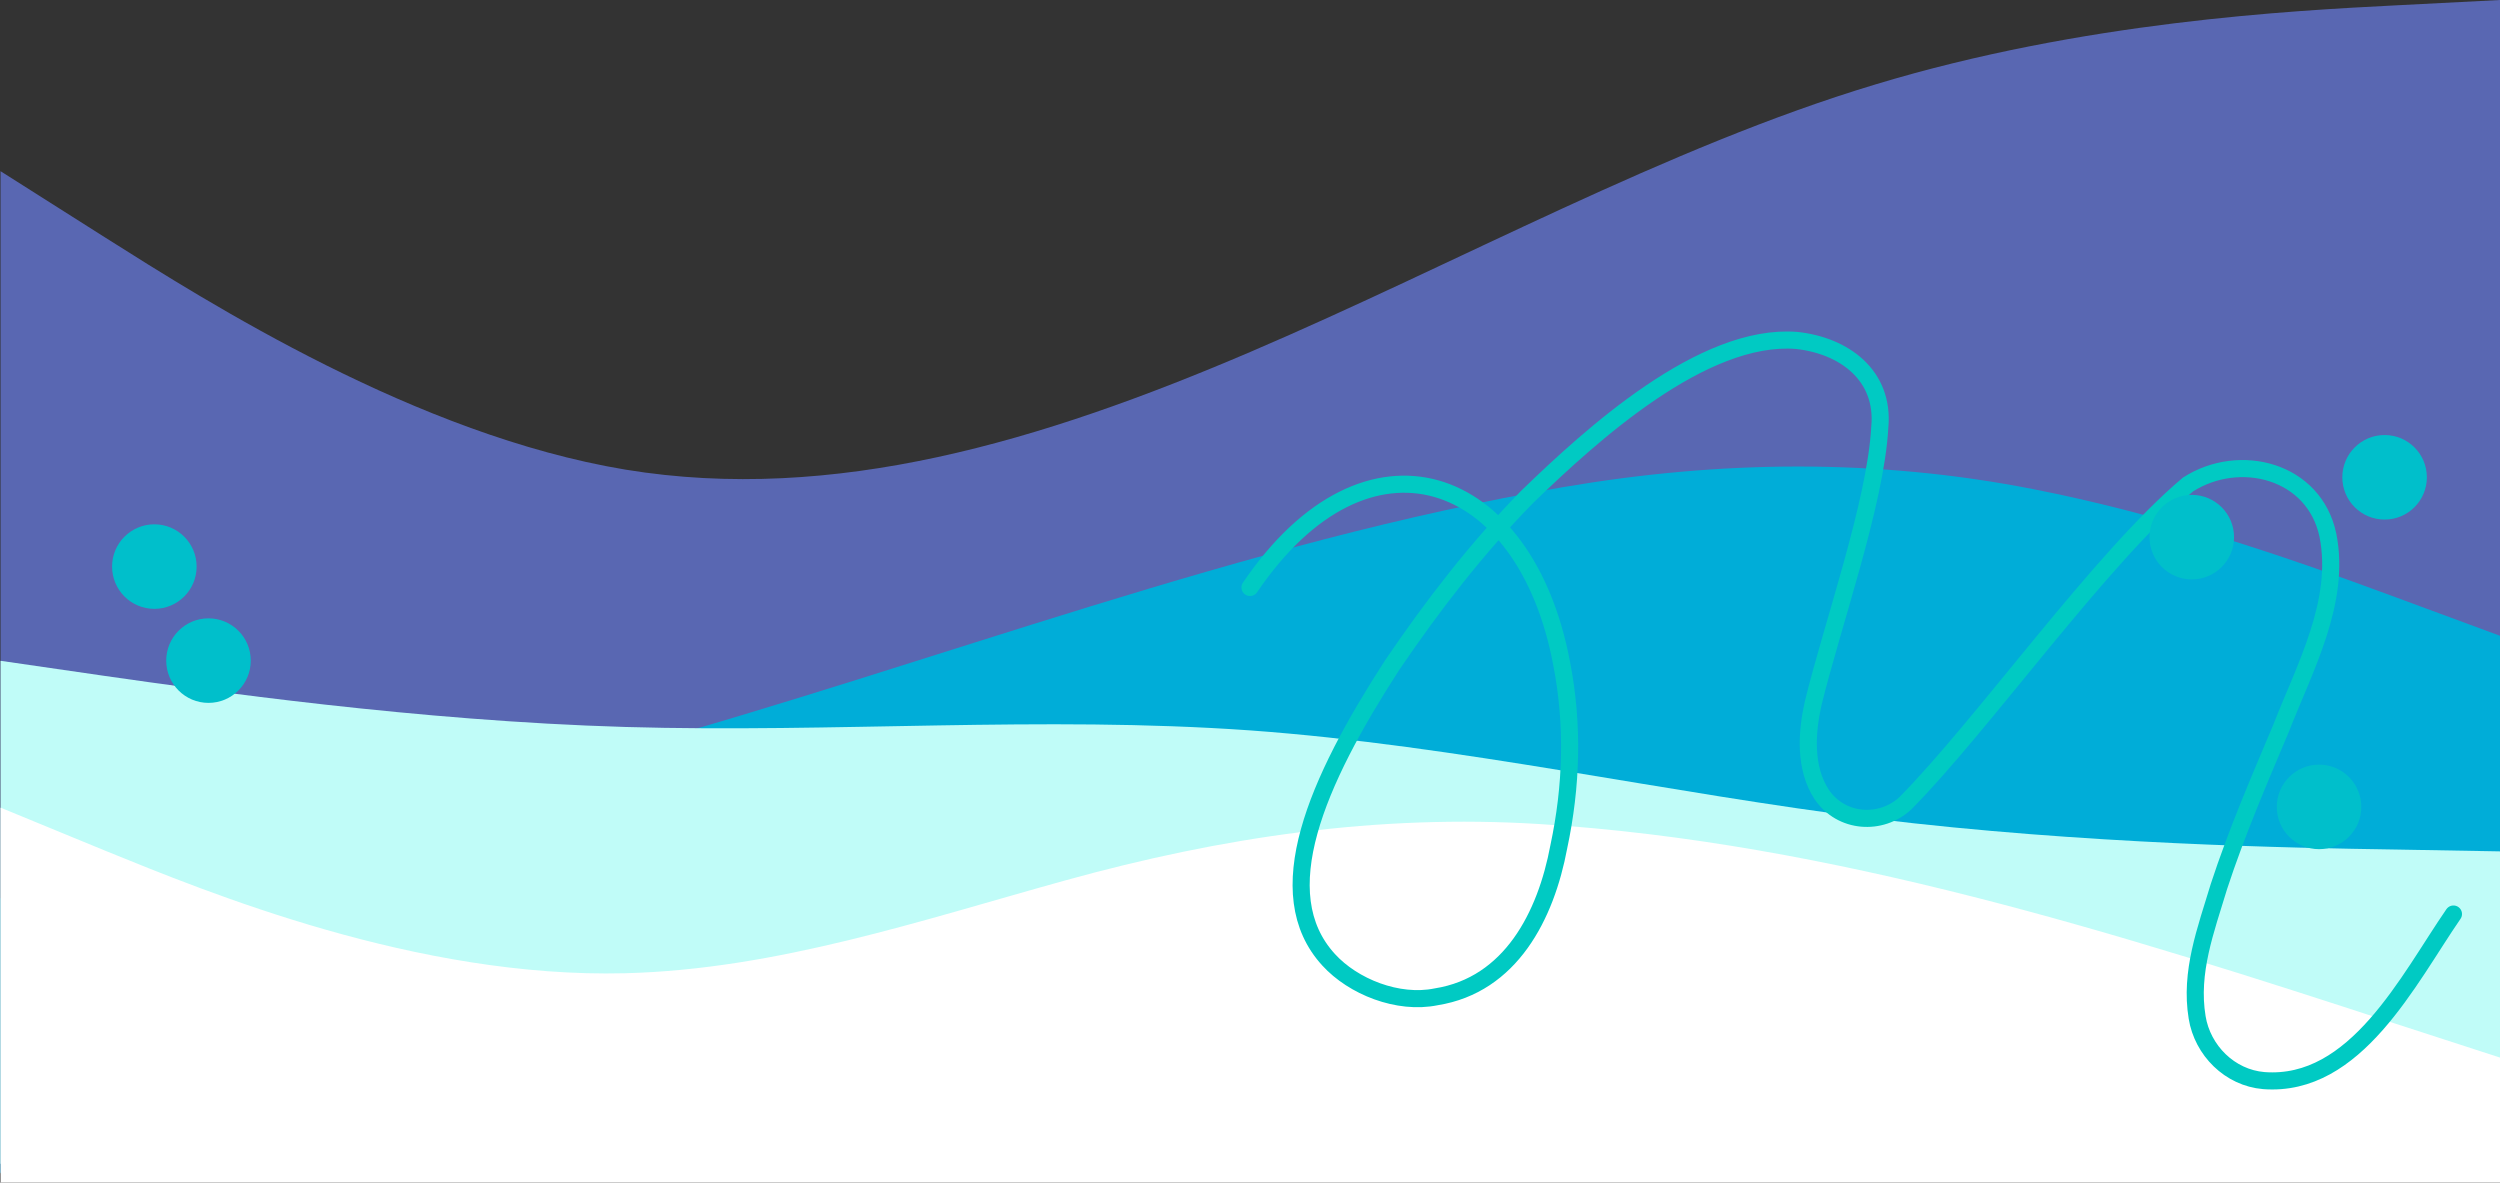 <svg width="2632" height="1245" viewBox="0 0 2632 1245" fill="none" xmlns="http://www.w3.org/2000/svg">
<rect x="0" y="0" width="2632" height="1245" fill="#333333" stroke="none"/>
<path d="M0.56 180.222L110.094 249.659C219.956 319.129 439.024 458.003 658.42 494.416C877.816 530.466 1096.88 464.384 1316.28 370.541C1535.68 276.697 1754.74 155.059 1974.14 88.977C2193.54 22.533 2412.6 11.283 2522.47 5.626L2632 0.001V1235.1H149.5C136.211 1235.1 0.56 1235.76 0.56 1234.34V180.222Z" fill="#5967B2"/>
<path d="M0.56 945.676C220.812 897.389 441.063 848.74 658.42 788.448C986.495 697.465 1308.75 570.597 1645.21 512.936C1810.53 484.582 1975.75 482.575 2140.64 514.975C2271.36 540.664 2397.8 582.636 2522.47 628.916L2632 669.375V1235.13H0.56V945.676Z" fill="#00ADD8"/>
<path d="M0.56 695.689L110.094 711.576C219.956 727.201 439.024 758.975 658.42 765.357C877.816 771.771 1096.88 753.383 1316.28 768.975C1535.68 784.862 1754.74 835.024 1974.14 862.062C2193.54 888.804 2412.6 892.718 2522.47 894.396L2632 896.336V1225.23H0.56V695.656V695.689Z" fill="#C0FCF8"/>
<path d="M0.56 850.285L110.094 895.349C219.956 940.083 439.024 1030.21 658.42 1024.62C817.326 1020.57 970.114 968.799 1121.88 926.794C1286.41 881.27 1450.12 856.897 1621.13 867.587C1929.08 886.862 2230.8 982.712 2522.47 1077.9L2632 1113.43V1245H0.56V850.285Z" fill="white"/>
<path d="M2583 962.283C2535.49 1031.21 2480.24 1145.12 2383.29 1137.65C2347.47 1134.65 2318.8 1105.86 2313.15 1071.15C2305.3 1023.28 2322.16 979.485 2336.13 933.189C2354.62 876.696 2378.22 821.934 2401.4 766.98C2426.27 703.136 2464.77 633.559 2450.84 563.596C2436.6 495.365 2357.95 475.316 2303.56 510.066C2210.94 587.879 2087.56 763.286 2005.93 845.717C1980.55 869.268 1938.57 866.998 1917.83 836.327C1899.65 808.542 1902.01 771.56 1908.7 741.273C1928.63 659.073 1974.74 529.577 1979.04 449.801C1984.22 395.04 1941.32 363.714 1891.45 358.403C1792.64 350.591 1675.03 458.037 1607.9 522.996C1555.36 576.488 1508.71 636.83 1465.76 700.096C1385.83 823.512 1334.73 940.54 1398.79 1010.46C1424.52 1038.71 1471.72 1057.72 1512.03 1049.45C1590.53 1036.94 1627.52 964.014 1641.06 891.704C1654.72 827.745 1656.65 763.016 1644.15 698.788C1606.16 495.943 1439.26 436.794 1316 618.473" stroke="#00CAC3" stroke-width="18" stroke-miterlimit="10" stroke-linecap="round"/>
<circle cx="2307.5" cy="565.5" r="44.5" fill="#00BFCB"/>
<circle cx="2510.5" cy="502.5" r="44.5" fill="#00BFCB"/>
<circle cx="2441.5" cy="849.5" r="44.5" fill="#00BFCB"/>
<circle cx="162.5" cy="596.5" r="44.5" fill="#00BFCB"/>
<circle cx="219.5" cy="695.5" r="44.5" fill="#00BFCB"/>
</svg>
